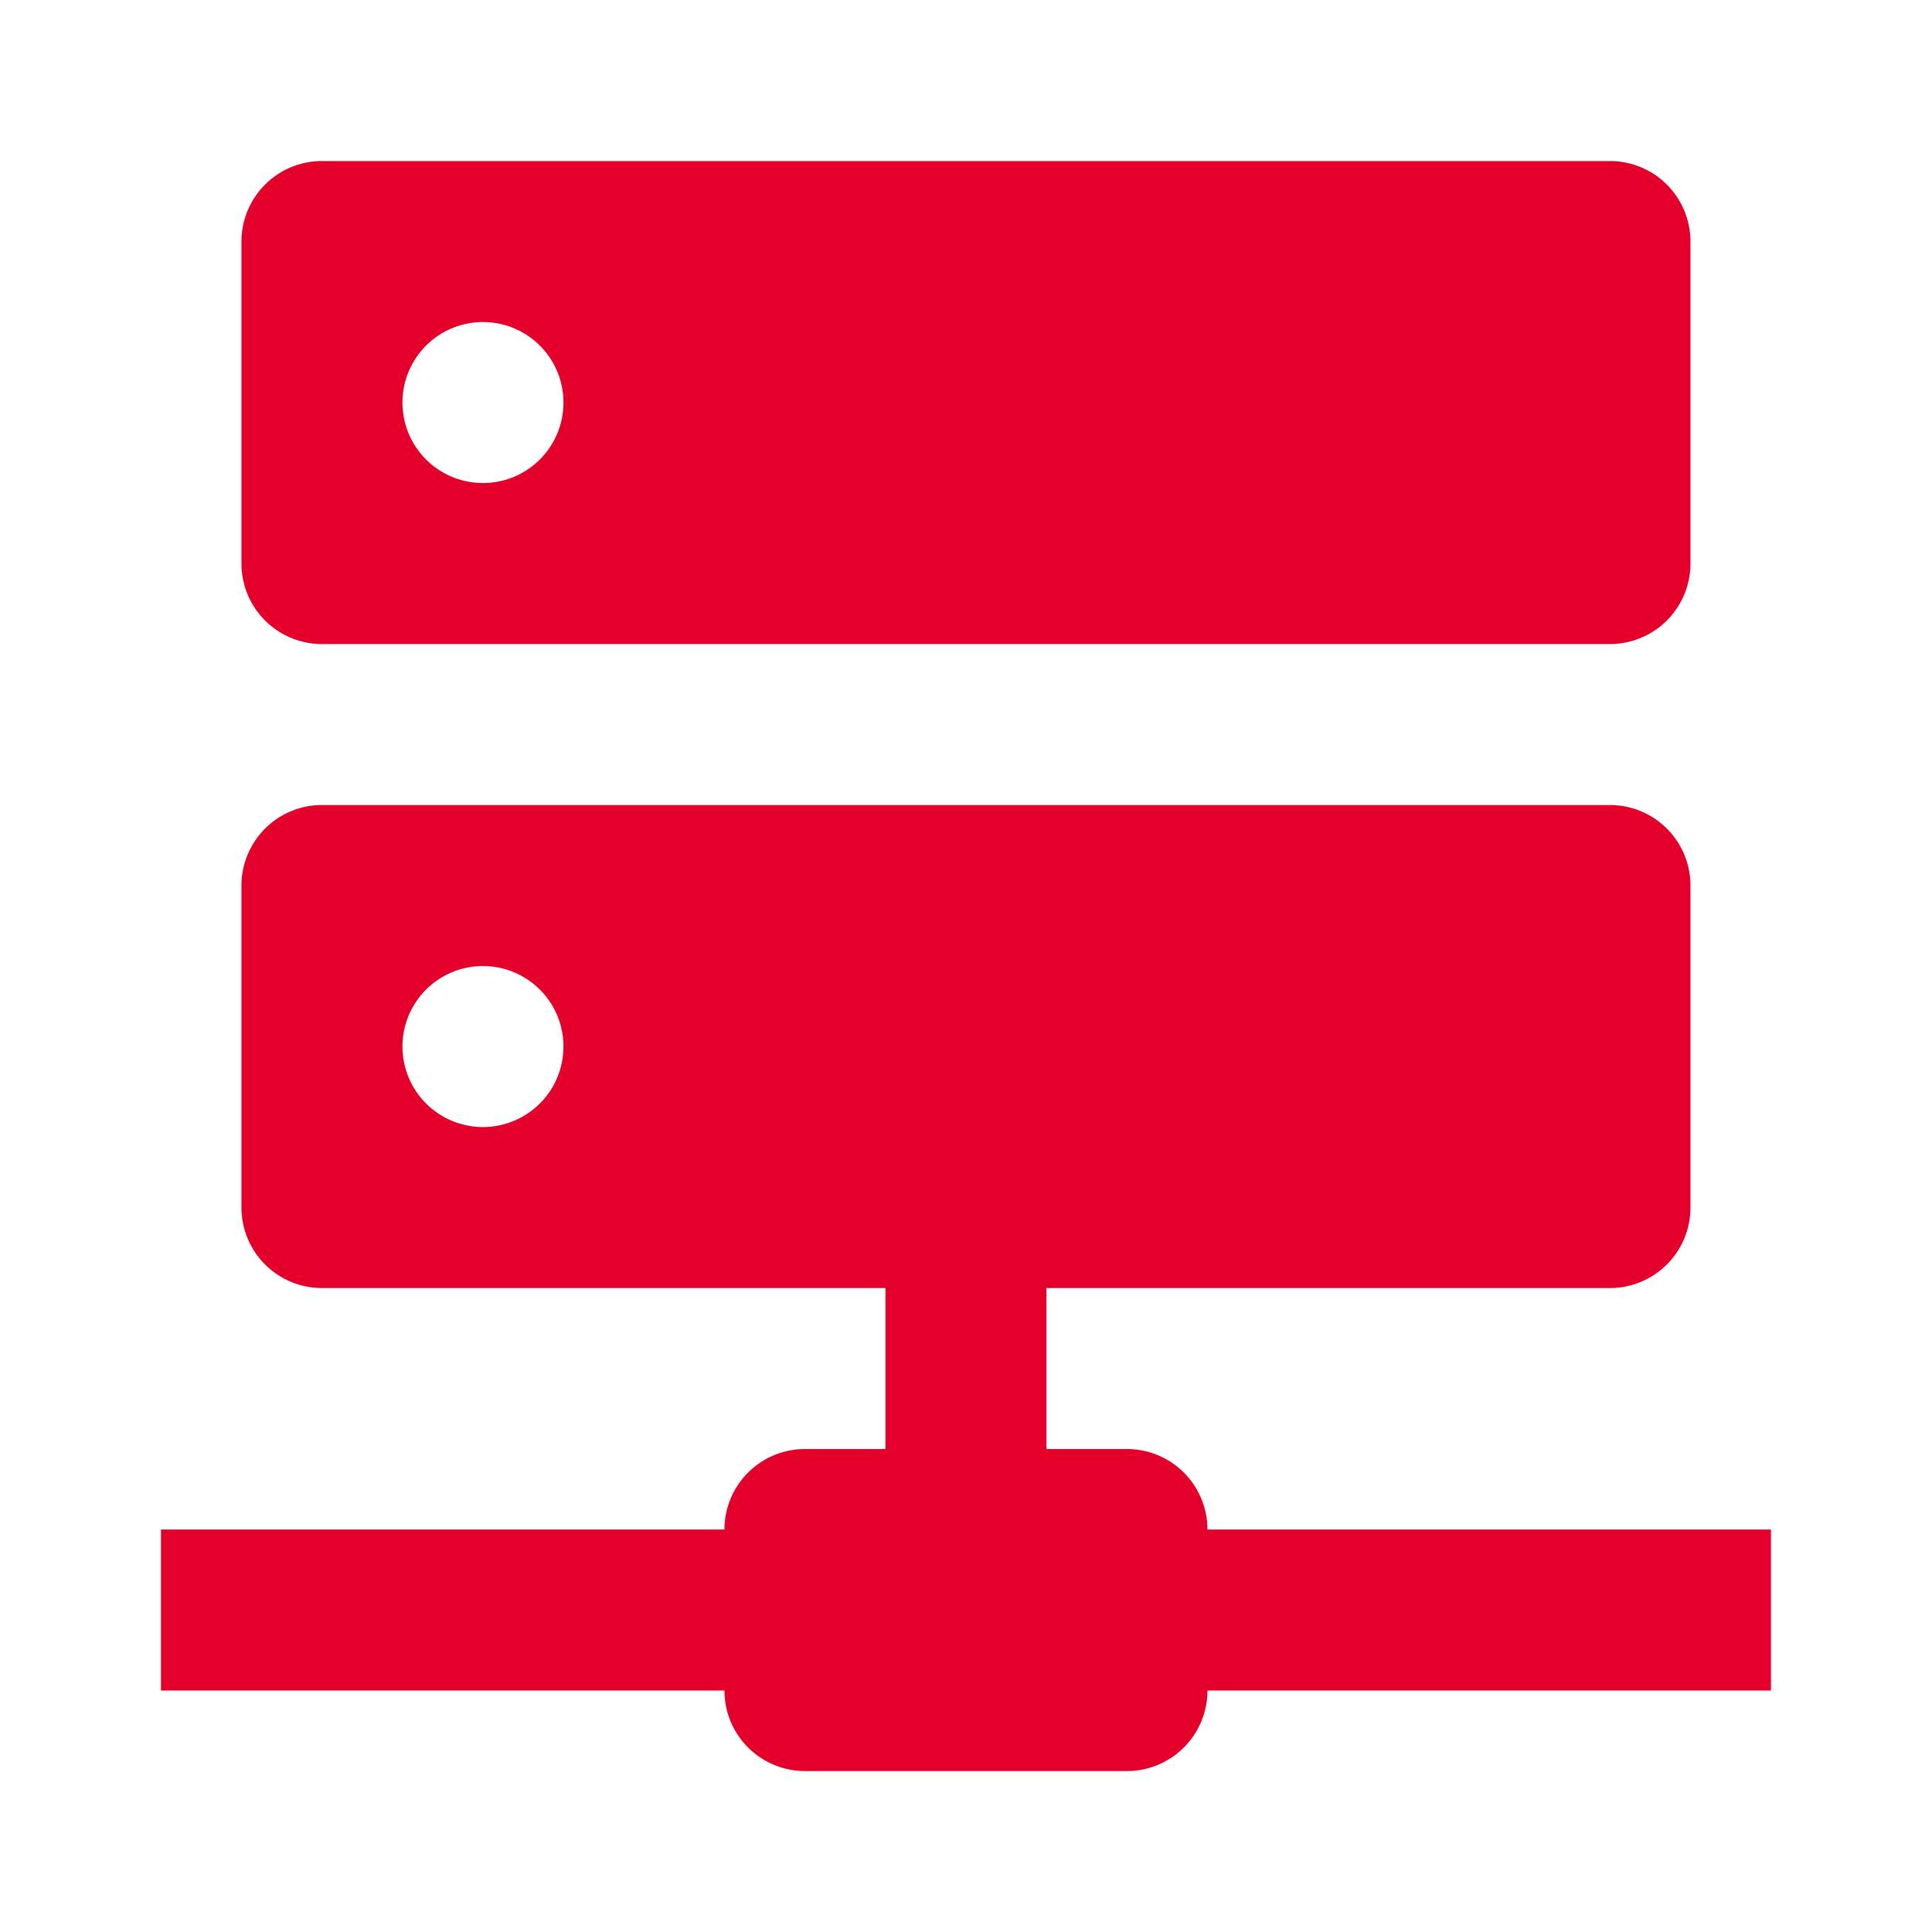 <svg xmlns="http://www.w3.org/2000/svg" width="48" height="48" viewBox="0 0 48 48"><defs><style>.a{fill:none;}.b{fill:#e4002b;}</style></defs><path class="a" d="M0,0H48V48H0Z"/><path class="b" d="M16,40a2,2,0,0,1-2-2H0V34H14a2,2,0,0,1,2-2h2V28h4v4h2a2,2,0,0,1,2,2H40v4H26a2,2,0,0,1-2,2Zm2-12ZM4,28a2,2,0,0,1-2-2V18a2,2,0,0,1,2-2H36a2,2,0,0,1,2,2v8a2,2,0,0,1-2,2Zm2-6a2,2,0,1,0,2-2A2,2,0,0,0,6,22ZM4,12a2,2,0,0,1-2-2V2A2,2,0,0,1,4,0H36a2,2,0,0,1,2,2v8a2,2,0,0,1-2,2ZM6,6A2,2,0,1,0,8,4,2,2,0,0,0,6,6Z" transform="translate(3.999 4.001)"/></svg>